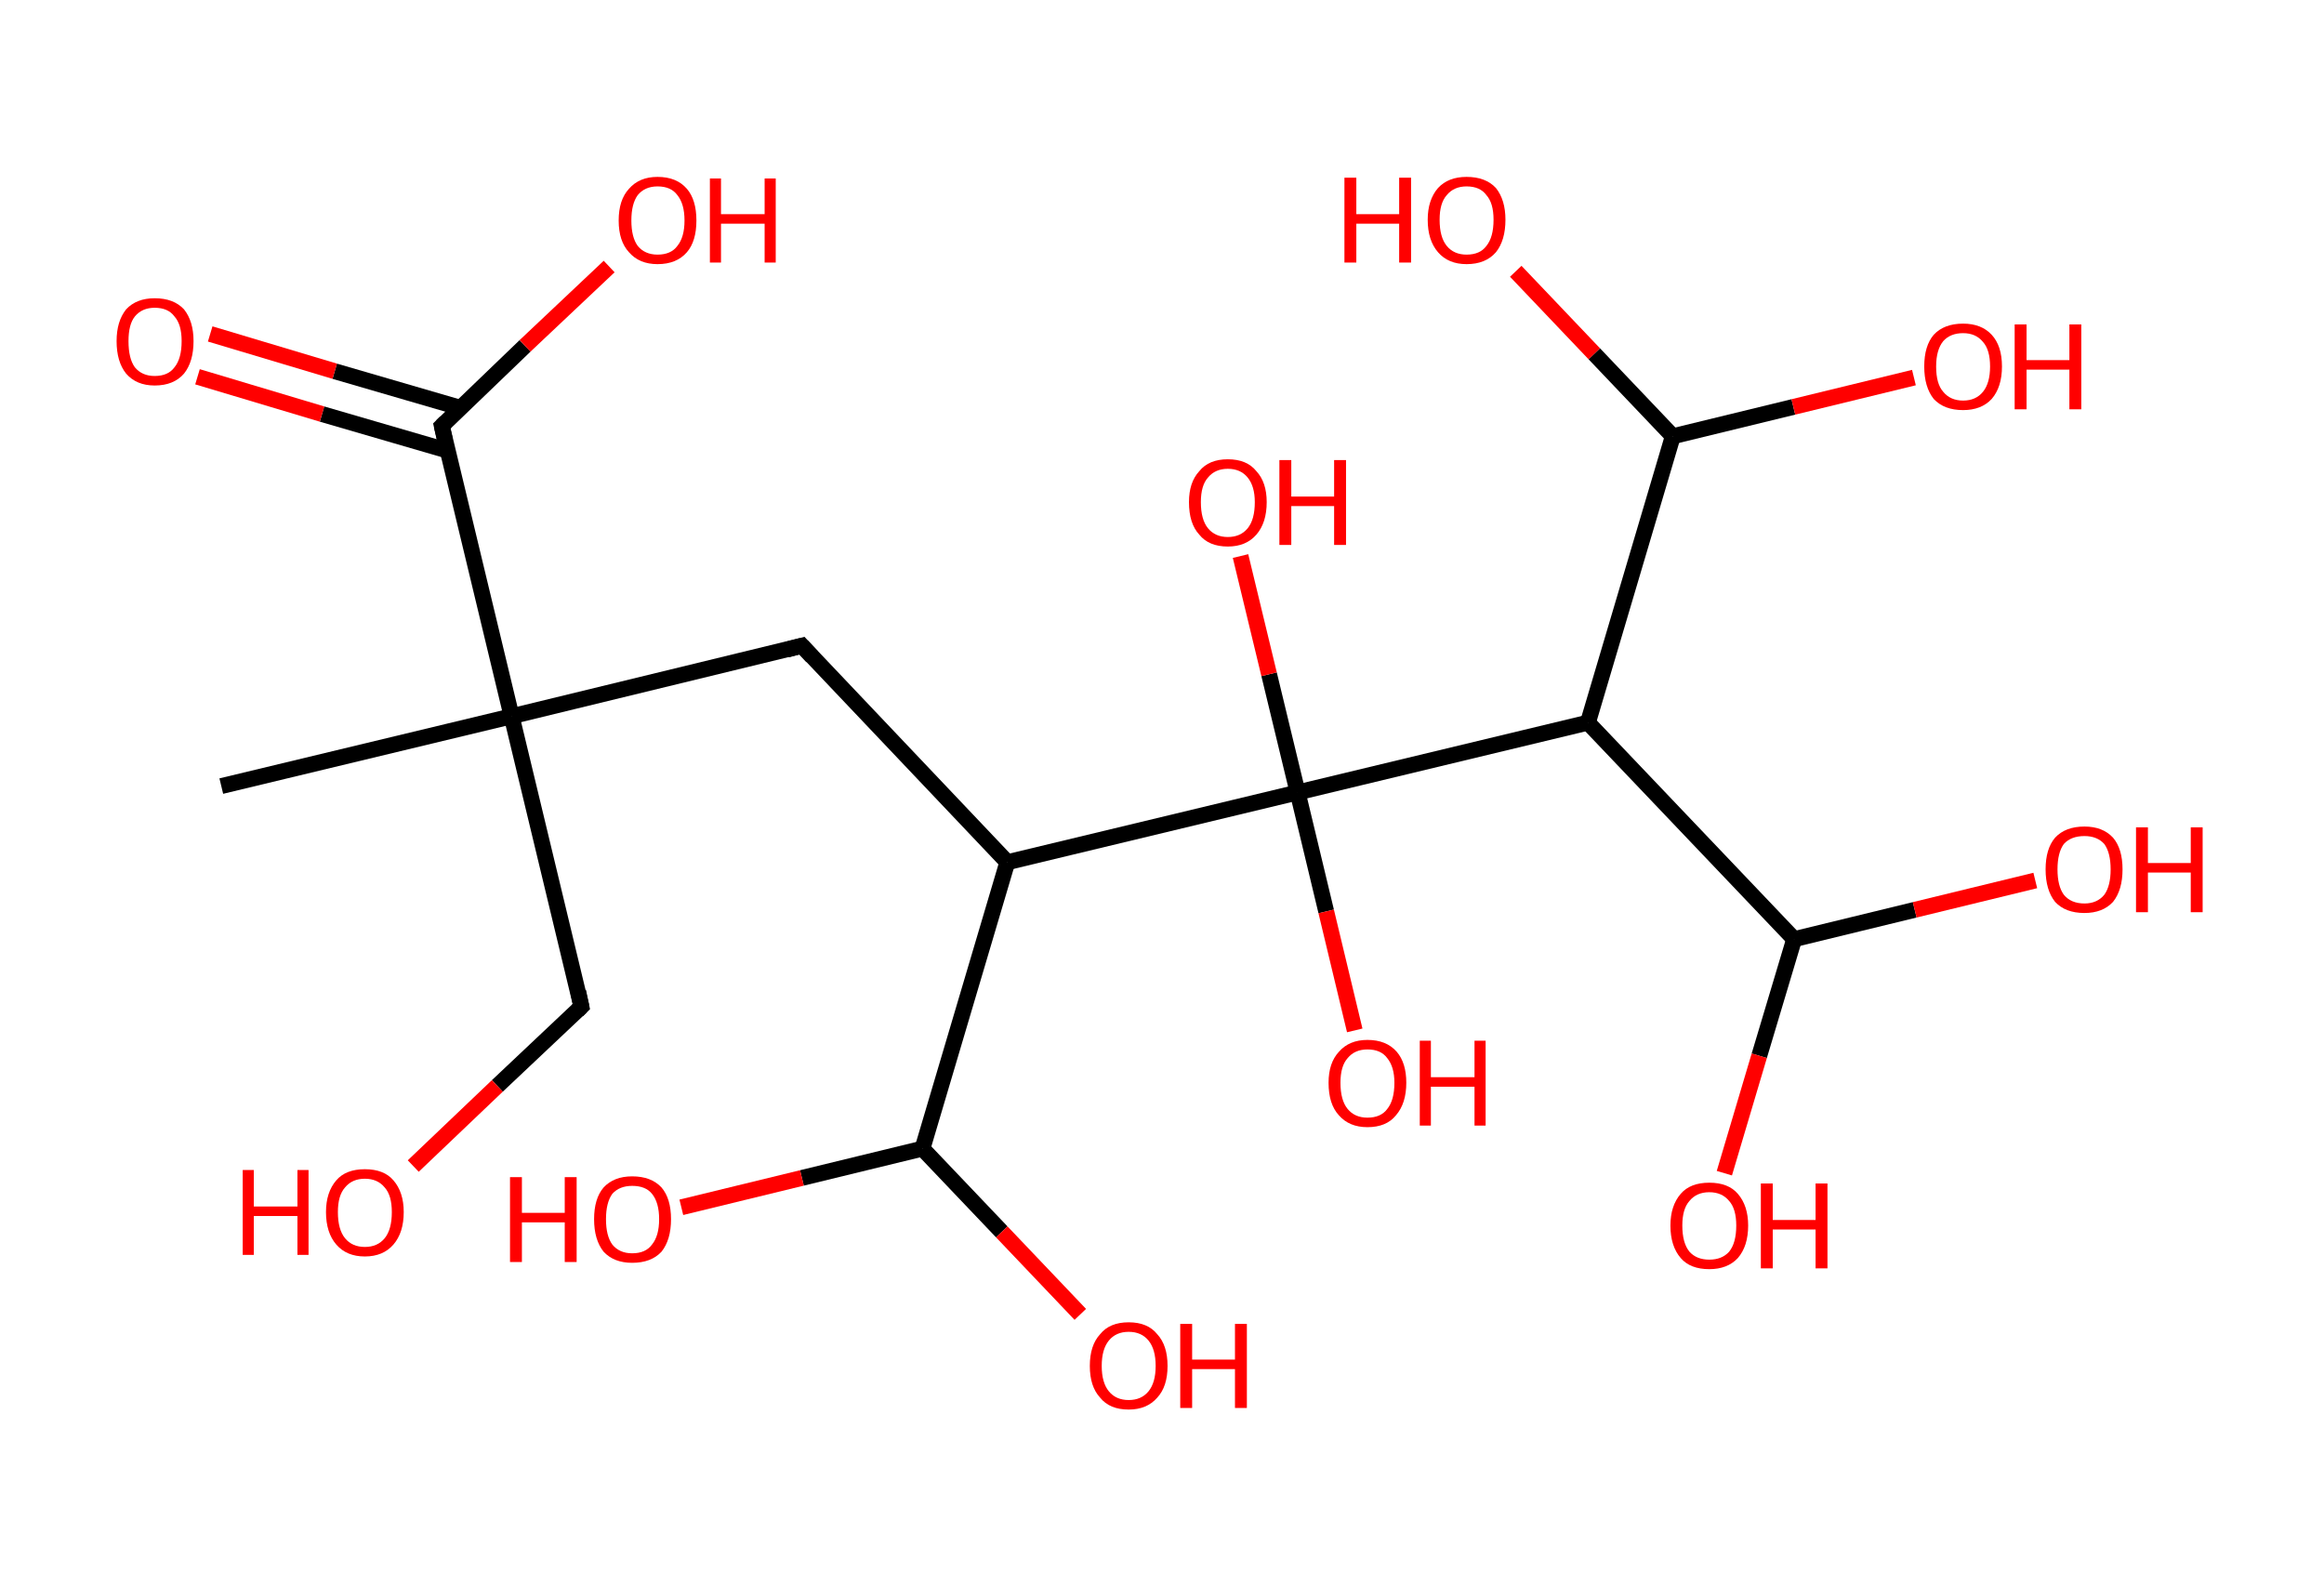 <?xml version='1.0' encoding='ASCII' standalone='yes'?>
<svg xmlns="http://www.w3.org/2000/svg" xmlns:rdkit="http://www.rdkit.org/xml" xmlns:xlink="http://www.w3.org/1999/xlink" version="1.1" baseProfile="full" xml:space="preserve" width="293px" height="200px" viewBox="0 0 293 200">
<!-- END OF HEADER -->
<rect style="opacity:1.0;fill:#FFFFFF;stroke:none" width="293.0" height="200.0" x="0.0" y="0.0"> </rect>
<path class="bond-0 atom-0 atom-1" d="M 27.9,99.1 L 64.5,90.3" style="fill:none;fill-rule:evenodd;stroke:#000000;stroke-width:2.0px;stroke-linecap:butt;stroke-linejoin:miter;stroke-opacity:1"/>
<path class="bond-1 atom-1 atom-2" d="M 64.5,90.3 L 73.3,126.9" style="fill:none;fill-rule:evenodd;stroke:#000000;stroke-width:2.0px;stroke-linecap:butt;stroke-linejoin:miter;stroke-opacity:1"/>
<path class="bond-2 atom-2 atom-3" d="M 73.3,126.9 L 62.7,136.9" style="fill:none;fill-rule:evenodd;stroke:#000000;stroke-width:2.0px;stroke-linecap:butt;stroke-linejoin:miter;stroke-opacity:1"/>
<path class="bond-2 atom-2 atom-3" d="M 62.7,136.9 L 52.1,147.0" style="fill:none;fill-rule:evenodd;stroke:#FF0000;stroke-width:2.0px;stroke-linecap:butt;stroke-linejoin:miter;stroke-opacity:1"/>
<path class="bond-3 atom-1 atom-4" d="M 64.5,90.3 L 101.1,81.4" style="fill:none;fill-rule:evenodd;stroke:#000000;stroke-width:2.0px;stroke-linecap:butt;stroke-linejoin:miter;stroke-opacity:1"/>
<path class="bond-4 atom-4 atom-5" d="M 101.1,81.4 L 127.0,108.7" style="fill:none;fill-rule:evenodd;stroke:#000000;stroke-width:2.0px;stroke-linecap:butt;stroke-linejoin:miter;stroke-opacity:1"/>
<path class="bond-5 atom-5 atom-6" d="M 127.0,108.7 L 116.3,144.8" style="fill:none;fill-rule:evenodd;stroke:#000000;stroke-width:2.0px;stroke-linecap:butt;stroke-linejoin:miter;stroke-opacity:1"/>
<path class="bond-6 atom-6 atom-7" d="M 116.3,144.8 L 126.3,155.3" style="fill:none;fill-rule:evenodd;stroke:#000000;stroke-width:2.0px;stroke-linecap:butt;stroke-linejoin:miter;stroke-opacity:1"/>
<path class="bond-6 atom-6 atom-7" d="M 126.3,155.3 L 136.2,165.7" style="fill:none;fill-rule:evenodd;stroke:#FF0000;stroke-width:2.0px;stroke-linecap:butt;stroke-linejoin:miter;stroke-opacity:1"/>
<path class="bond-7 atom-6 atom-8" d="M 116.3,144.8 L 101.1,148.5" style="fill:none;fill-rule:evenodd;stroke:#000000;stroke-width:2.0px;stroke-linecap:butt;stroke-linejoin:miter;stroke-opacity:1"/>
<path class="bond-7 atom-6 atom-8" d="M 101.1,148.5 L 85.9,152.2" style="fill:none;fill-rule:evenodd;stroke:#FF0000;stroke-width:2.0px;stroke-linecap:butt;stroke-linejoin:miter;stroke-opacity:1"/>
<path class="bond-8 atom-5 atom-9" d="M 127.0,108.7 L 163.6,99.9" style="fill:none;fill-rule:evenodd;stroke:#000000;stroke-width:2.0px;stroke-linecap:butt;stroke-linejoin:miter;stroke-opacity:1"/>
<path class="bond-9 atom-9 atom-10" d="M 163.6,99.9 L 167.2,114.9" style="fill:none;fill-rule:evenodd;stroke:#000000;stroke-width:2.0px;stroke-linecap:butt;stroke-linejoin:miter;stroke-opacity:1"/>
<path class="bond-9 atom-9 atom-10" d="M 167.2,114.9 L 170.8,129.9" style="fill:none;fill-rule:evenodd;stroke:#FF0000;stroke-width:2.0px;stroke-linecap:butt;stroke-linejoin:miter;stroke-opacity:1"/>
<path class="bond-10 atom-9 atom-11" d="M 163.6,99.9 L 160.0,85.0" style="fill:none;fill-rule:evenodd;stroke:#000000;stroke-width:2.0px;stroke-linecap:butt;stroke-linejoin:miter;stroke-opacity:1"/>
<path class="bond-10 atom-9 atom-11" d="M 160.0,85.0 L 156.4,70.1" style="fill:none;fill-rule:evenodd;stroke:#FF0000;stroke-width:2.0px;stroke-linecap:butt;stroke-linejoin:miter;stroke-opacity:1"/>
<path class="bond-11 atom-9 atom-12" d="M 163.6,99.9 L 200.2,91.1" style="fill:none;fill-rule:evenodd;stroke:#000000;stroke-width:2.0px;stroke-linecap:butt;stroke-linejoin:miter;stroke-opacity:1"/>
<path class="bond-12 atom-12 atom-13" d="M 200.2,91.1 L 226.2,118.4" style="fill:none;fill-rule:evenodd;stroke:#000000;stroke-width:2.0px;stroke-linecap:butt;stroke-linejoin:miter;stroke-opacity:1"/>
<path class="bond-13 atom-13 atom-14" d="M 226.2,118.4 L 241.4,114.7" style="fill:none;fill-rule:evenodd;stroke:#000000;stroke-width:2.0px;stroke-linecap:butt;stroke-linejoin:miter;stroke-opacity:1"/>
<path class="bond-13 atom-13 atom-14" d="M 241.4,114.7 L 256.6,111.0" style="fill:none;fill-rule:evenodd;stroke:#FF0000;stroke-width:2.0px;stroke-linecap:butt;stroke-linejoin:miter;stroke-opacity:1"/>
<path class="bond-14 atom-13 atom-15" d="M 226.2,118.4 L 221.8,133.1" style="fill:none;fill-rule:evenodd;stroke:#000000;stroke-width:2.0px;stroke-linecap:butt;stroke-linejoin:miter;stroke-opacity:1"/>
<path class="bond-14 atom-13 atom-15" d="M 221.8,133.1 L 217.4,147.9" style="fill:none;fill-rule:evenodd;stroke:#FF0000;stroke-width:2.0px;stroke-linecap:butt;stroke-linejoin:miter;stroke-opacity:1"/>
<path class="bond-15 atom-12 atom-16" d="M 200.2,91.1 L 210.9,55.0" style="fill:none;fill-rule:evenodd;stroke:#000000;stroke-width:2.0px;stroke-linecap:butt;stroke-linejoin:miter;stroke-opacity:1"/>
<path class="bond-16 atom-16 atom-17" d="M 210.9,55.0 L 226.1,51.3" style="fill:none;fill-rule:evenodd;stroke:#000000;stroke-width:2.0px;stroke-linecap:butt;stroke-linejoin:miter;stroke-opacity:1"/>
<path class="bond-16 atom-16 atom-17" d="M 226.1,51.3 L 241.3,47.6" style="fill:none;fill-rule:evenodd;stroke:#FF0000;stroke-width:2.0px;stroke-linecap:butt;stroke-linejoin:miter;stroke-opacity:1"/>
<path class="bond-17 atom-16 atom-18" d="M 210.9,55.0 L 201.0,44.6" style="fill:none;fill-rule:evenodd;stroke:#000000;stroke-width:2.0px;stroke-linecap:butt;stroke-linejoin:miter;stroke-opacity:1"/>
<path class="bond-17 atom-16 atom-18" d="M 201.0,44.6 L 191.1,34.2" style="fill:none;fill-rule:evenodd;stroke:#FF0000;stroke-width:2.0px;stroke-linecap:butt;stroke-linejoin:miter;stroke-opacity:1"/>
<path class="bond-18 atom-1 atom-19" d="M 64.5,90.3 L 55.7,53.7" style="fill:none;fill-rule:evenodd;stroke:#000000;stroke-width:2.0px;stroke-linecap:butt;stroke-linejoin:miter;stroke-opacity:1"/>
<path class="bond-19 atom-19 atom-20" d="M 58.0,51.4 L 42.2,46.8" style="fill:none;fill-rule:evenodd;stroke:#000000;stroke-width:2.0px;stroke-linecap:butt;stroke-linejoin:miter;stroke-opacity:1"/>
<path class="bond-19 atom-19 atom-20" d="M 42.2,46.8 L 26.5,42.1" style="fill:none;fill-rule:evenodd;stroke:#FF0000;stroke-width:2.0px;stroke-linecap:butt;stroke-linejoin:miter;stroke-opacity:1"/>
<path class="bond-19 atom-19 atom-20" d="M 56.4,56.8 L 40.6,52.2" style="fill:none;fill-rule:evenodd;stroke:#000000;stroke-width:2.0px;stroke-linecap:butt;stroke-linejoin:miter;stroke-opacity:1"/>
<path class="bond-19 atom-19 atom-20" d="M 40.6,52.2 L 24.9,47.5" style="fill:none;fill-rule:evenodd;stroke:#FF0000;stroke-width:2.0px;stroke-linecap:butt;stroke-linejoin:miter;stroke-opacity:1"/>
<path class="bond-20 atom-19 atom-21" d="M 55.7,53.7 L 66.2,43.6" style="fill:none;fill-rule:evenodd;stroke:#000000;stroke-width:2.0px;stroke-linecap:butt;stroke-linejoin:miter;stroke-opacity:1"/>
<path class="bond-20 atom-19 atom-21" d="M 66.2,43.6 L 76.8,33.6" style="fill:none;fill-rule:evenodd;stroke:#FF0000;stroke-width:2.0px;stroke-linecap:butt;stroke-linejoin:miter;stroke-opacity:1"/>
<path d="M 72.9,125.0 L 73.3,126.9 L 72.8,127.4" style="fill:none;stroke:#000000;stroke-width:2.0px;stroke-linecap:butt;stroke-linejoin:miter;stroke-opacity:1;"/>
<path d="M 99.2,81.9 L 101.1,81.4 L 102.4,82.8" style="fill:none;stroke:#000000;stroke-width:2.0px;stroke-linecap:butt;stroke-linejoin:miter;stroke-opacity:1;"/>
<path d="M 56.1,55.5 L 55.7,53.7 L 56.2,53.2" style="fill:none;stroke:#000000;stroke-width:2.0px;stroke-linecap:butt;stroke-linejoin:miter;stroke-opacity:1;"/>
<path class="atom-3" d="M 30.6 147.5 L 32.0 147.5 L 32.0 152.1 L 37.5 152.1 L 37.5 147.5 L 38.9 147.5 L 38.9 158.2 L 37.5 158.2 L 37.5 153.3 L 32.0 153.3 L 32.0 158.2 L 30.6 158.2 L 30.6 147.5 " fill="#FF0000"/>
<path class="atom-3" d="M 41.1 152.8 Q 41.1 150.3, 42.4 148.8 Q 43.6 147.4, 46.0 147.4 Q 48.4 147.4, 49.6 148.8 Q 50.9 150.3, 50.9 152.8 Q 50.9 155.4, 49.6 156.9 Q 48.3 158.4, 46.0 158.4 Q 43.7 158.4, 42.4 156.9 Q 41.1 155.4, 41.1 152.8 M 46.0 157.2 Q 47.6 157.2, 48.5 156.1 Q 49.4 155.0, 49.4 152.8 Q 49.4 150.7, 48.5 149.7 Q 47.6 148.6, 46.0 148.6 Q 44.4 148.6, 43.5 149.7 Q 42.6 150.7, 42.6 152.8 Q 42.6 155.0, 43.5 156.1 Q 44.4 157.2, 46.0 157.2 " fill="#FF0000"/>
<path class="atom-7" d="M 137.4 172.2 Q 137.4 169.6, 138.7 168.2 Q 139.9 166.7, 142.3 166.7 Q 144.7 166.7, 145.9 168.2 Q 147.2 169.6, 147.2 172.2 Q 147.2 174.8, 145.9 176.2 Q 144.6 177.7, 142.3 177.7 Q 139.9 177.7, 138.7 176.2 Q 137.4 174.8, 137.4 172.2 M 142.3 176.5 Q 143.9 176.5, 144.8 175.4 Q 145.7 174.3, 145.7 172.2 Q 145.7 170.1, 144.8 169.0 Q 143.9 167.9, 142.3 167.9 Q 140.7 167.9, 139.8 169.0 Q 138.9 170.1, 138.9 172.2 Q 138.9 174.3, 139.8 175.4 Q 140.7 176.5, 142.3 176.5 " fill="#FF0000"/>
<path class="atom-7" d="M 148.8 166.9 L 150.3 166.9 L 150.3 171.4 L 155.7 171.4 L 155.7 166.9 L 157.2 166.9 L 157.2 177.5 L 155.7 177.5 L 155.7 172.6 L 150.3 172.6 L 150.3 177.5 L 148.8 177.5 L 148.8 166.9 " fill="#FF0000"/>
<path class="atom-8" d="M 64.3 148.4 L 65.8 148.4 L 65.8 152.9 L 71.2 152.9 L 71.2 148.4 L 72.7 148.4 L 72.7 159.1 L 71.2 159.1 L 71.2 154.1 L 65.8 154.1 L 65.8 159.1 L 64.3 159.1 L 64.3 148.4 " fill="#FF0000"/>
<path class="atom-8" d="M 74.9 153.7 Q 74.9 151.1, 76.1 149.7 Q 77.4 148.3, 79.7 148.3 Q 82.1 148.3, 83.4 149.7 Q 84.6 151.1, 84.6 153.7 Q 84.6 156.3, 83.4 157.8 Q 82.1 159.2, 79.7 159.2 Q 77.4 159.2, 76.1 157.8 Q 74.9 156.3, 74.9 153.7 M 79.7 158.0 Q 81.4 158.0, 82.2 156.9 Q 83.1 155.8, 83.1 153.7 Q 83.1 151.6, 82.2 150.5 Q 81.4 149.5, 79.7 149.5 Q 78.1 149.5, 77.2 150.5 Q 76.4 151.6, 76.4 153.7 Q 76.4 155.8, 77.2 156.9 Q 78.1 158.0, 79.7 158.0 " fill="#FF0000"/>
<path class="atom-10" d="M 167.5 136.5 Q 167.5 134.0, 168.8 132.6 Q 170.1 131.1, 172.4 131.1 Q 174.8 131.1, 176.1 132.6 Q 177.3 134.0, 177.3 136.5 Q 177.3 139.1, 176.0 140.6 Q 174.8 142.1, 172.4 142.1 Q 170.1 142.1, 168.8 140.6 Q 167.5 139.2, 167.5 136.5 M 172.4 140.9 Q 174.1 140.9, 174.9 139.8 Q 175.8 138.7, 175.8 136.5 Q 175.8 134.5, 174.9 133.4 Q 174.1 132.3, 172.4 132.3 Q 170.8 132.3, 169.9 133.4 Q 169.0 134.4, 169.0 136.5 Q 169.0 138.7, 169.9 139.8 Q 170.8 140.9, 172.4 140.9 " fill="#FF0000"/>
<path class="atom-10" d="M 179.0 131.2 L 180.4 131.2 L 180.4 135.8 L 185.9 135.8 L 185.9 131.2 L 187.3 131.2 L 187.3 141.9 L 185.9 141.9 L 185.9 137.0 L 180.4 137.0 L 180.4 141.9 L 179.0 141.9 L 179.0 131.2 " fill="#FF0000"/>
<path class="atom-11" d="M 149.9 63.3 Q 149.9 60.8, 151.2 59.4 Q 152.4 57.9, 154.8 57.9 Q 157.2 57.9, 158.4 59.4 Q 159.7 60.8, 159.7 63.3 Q 159.7 65.9, 158.4 67.4 Q 157.1 68.9, 154.8 68.9 Q 152.4 68.9, 151.2 67.4 Q 149.9 66.0, 149.9 63.3 M 154.8 67.7 Q 156.4 67.7, 157.3 66.6 Q 158.2 65.5, 158.2 63.3 Q 158.2 61.3, 157.3 60.2 Q 156.4 59.1, 154.8 59.1 Q 153.2 59.1, 152.3 60.2 Q 151.4 61.2, 151.4 63.3 Q 151.4 65.5, 152.3 66.6 Q 153.2 67.7, 154.8 67.7 " fill="#FF0000"/>
<path class="atom-11" d="M 161.3 58.0 L 162.8 58.0 L 162.8 62.6 L 168.2 62.6 L 168.2 58.0 L 169.7 58.0 L 169.7 68.7 L 168.2 68.7 L 168.2 63.8 L 162.8 63.8 L 162.8 68.7 L 161.3 68.7 L 161.3 58.0 " fill="#FF0000"/>
<path class="atom-14" d="M 257.9 109.6 Q 257.9 107.0, 259.1 105.6 Q 260.4 104.2, 262.8 104.2 Q 265.1 104.2, 266.4 105.6 Q 267.6 107.0, 267.6 109.6 Q 267.6 112.2, 266.4 113.7 Q 265.1 115.1, 262.8 115.1 Q 260.4 115.1, 259.1 113.7 Q 257.9 112.2, 257.9 109.6 M 262.8 113.9 Q 264.4 113.9, 265.3 112.8 Q 266.1 111.7, 266.1 109.6 Q 266.1 107.5, 265.3 106.4 Q 264.4 105.4, 262.8 105.4 Q 261.1 105.4, 260.2 106.4 Q 259.4 107.5, 259.4 109.6 Q 259.4 111.7, 260.2 112.8 Q 261.1 113.9, 262.8 113.9 " fill="#FF0000"/>
<path class="atom-14" d="M 269.3 104.3 L 270.8 104.3 L 270.8 108.8 L 276.2 108.8 L 276.2 104.3 L 277.7 104.3 L 277.7 115.0 L 276.2 115.0 L 276.2 110.0 L 270.8 110.0 L 270.8 115.0 L 269.3 115.0 L 269.3 104.3 " fill="#FF0000"/>
<path class="atom-15" d="M 210.6 154.5 Q 210.6 152.0, 211.9 150.5 Q 213.1 149.1, 215.5 149.1 Q 217.9 149.1, 219.1 150.5 Q 220.4 152.0, 220.4 154.5 Q 220.4 157.1, 219.1 158.6 Q 217.8 160.0, 215.5 160.0 Q 213.1 160.0, 211.9 158.6 Q 210.6 157.1, 210.6 154.5 M 215.5 158.8 Q 217.1 158.8, 218.0 157.8 Q 218.9 156.7, 218.9 154.5 Q 218.9 152.4, 218.0 151.4 Q 217.1 150.3, 215.5 150.3 Q 213.9 150.3, 213.0 151.4 Q 212.1 152.4, 212.1 154.5 Q 212.1 156.7, 213.0 157.8 Q 213.9 158.8, 215.5 158.8 " fill="#FF0000"/>
<path class="atom-15" d="M 222.0 149.2 L 223.5 149.2 L 223.5 153.8 L 228.9 153.8 L 228.9 149.2 L 230.4 149.2 L 230.4 159.9 L 228.9 159.9 L 228.9 155.0 L 223.5 155.0 L 223.5 159.9 L 222.0 159.9 L 222.0 149.2 " fill="#FF0000"/>
<path class="atom-17" d="M 242.6 46.2 Q 242.6 43.6, 243.8 42.2 Q 245.1 40.8, 247.5 40.8 Q 249.8 40.8, 251.1 42.2 Q 252.4 43.6, 252.4 46.2 Q 252.4 48.8, 251.1 50.3 Q 249.8 51.7, 247.5 51.7 Q 245.1 51.7, 243.8 50.3 Q 242.6 48.8, 242.6 46.2 M 247.5 50.5 Q 249.1 50.5, 250.0 49.4 Q 250.9 48.3, 250.9 46.2 Q 250.9 44.1, 250.0 43.1 Q 249.1 42.0, 247.5 42.0 Q 245.9 42.0, 245.0 43.0 Q 244.1 44.1, 244.1 46.2 Q 244.1 48.4, 245.0 49.4 Q 245.9 50.5, 247.5 50.5 " fill="#FF0000"/>
<path class="atom-17" d="M 254.0 40.9 L 255.5 40.9 L 255.5 45.4 L 260.9 45.4 L 260.9 40.9 L 262.4 40.9 L 262.4 51.6 L 260.9 51.6 L 260.9 46.6 L 255.5 46.6 L 255.5 51.6 L 254.0 51.6 L 254.0 40.9 " fill="#FF0000"/>
<path class="atom-18" d="M 169.5 22.4 L 171.0 22.4 L 171.0 27.0 L 176.4 27.0 L 176.4 22.4 L 177.9 22.4 L 177.9 33.1 L 176.4 33.1 L 176.4 28.2 L 171.0 28.2 L 171.0 33.1 L 169.5 33.1 L 169.5 22.4 " fill="#FF0000"/>
<path class="atom-18" d="M 180.0 27.7 Q 180.0 25.2, 181.3 23.7 Q 182.6 22.3, 184.9 22.3 Q 187.3 22.3, 188.6 23.7 Q 189.8 25.2, 189.8 27.7 Q 189.8 30.3, 188.6 31.8 Q 187.3 33.3, 184.9 33.3 Q 182.6 33.3, 181.3 31.8 Q 180.0 30.3, 180.0 27.7 M 184.9 32.1 Q 186.6 32.1, 187.4 31.0 Q 188.3 29.9, 188.3 27.7 Q 188.3 25.6, 187.4 24.6 Q 186.6 23.5, 184.9 23.5 Q 183.3 23.5, 182.4 24.6 Q 181.5 25.6, 181.5 27.7 Q 181.5 29.9, 182.4 31.0 Q 183.3 32.1, 184.9 32.1 " fill="#FF0000"/>
<path class="atom-20" d="M 14.7 43.0 Q 14.7 40.5, 15.9 39.0 Q 17.2 37.6, 19.5 37.6 Q 21.9 37.6, 23.2 39.0 Q 24.4 40.5, 24.4 43.0 Q 24.4 45.6, 23.2 47.1 Q 21.9 48.6, 19.5 48.6 Q 17.2 48.6, 15.9 47.1 Q 14.7 45.6, 14.7 43.0 M 19.5 47.4 Q 21.2 47.4, 22.0 46.3 Q 22.9 45.2, 22.9 43.0 Q 22.9 40.9, 22.0 39.9 Q 21.2 38.8, 19.5 38.8 Q 17.9 38.8, 17.0 39.9 Q 16.2 40.9, 16.2 43.0 Q 16.2 45.2, 17.0 46.3 Q 17.9 47.4, 19.5 47.4 " fill="#FF0000"/>
<path class="atom-21" d="M 78.0 27.8 Q 78.0 25.2, 79.3 23.8 Q 80.6 22.3, 82.9 22.3 Q 85.3 22.3, 86.6 23.8 Q 87.8 25.2, 87.8 27.8 Q 87.8 30.4, 86.6 31.8 Q 85.3 33.3, 82.9 33.3 Q 80.6 33.3, 79.3 31.8 Q 78.0 30.4, 78.0 27.8 M 82.9 32.1 Q 84.6 32.1, 85.4 31.0 Q 86.3 29.9, 86.3 27.8 Q 86.3 25.7, 85.4 24.6 Q 84.6 23.5, 82.9 23.5 Q 81.3 23.5, 80.4 24.6 Q 79.6 25.7, 79.6 27.8 Q 79.6 29.9, 80.4 31.0 Q 81.3 32.1, 82.9 32.1 " fill="#FF0000"/>
<path class="atom-21" d="M 89.5 22.5 L 90.9 22.5 L 90.9 27.0 L 96.4 27.0 L 96.4 22.5 L 97.8 22.5 L 97.8 33.1 L 96.4 33.1 L 96.4 28.2 L 90.9 28.2 L 90.9 33.1 L 89.5 33.1 L 89.5 22.5 " fill="#FF0000"/>
</svg>
